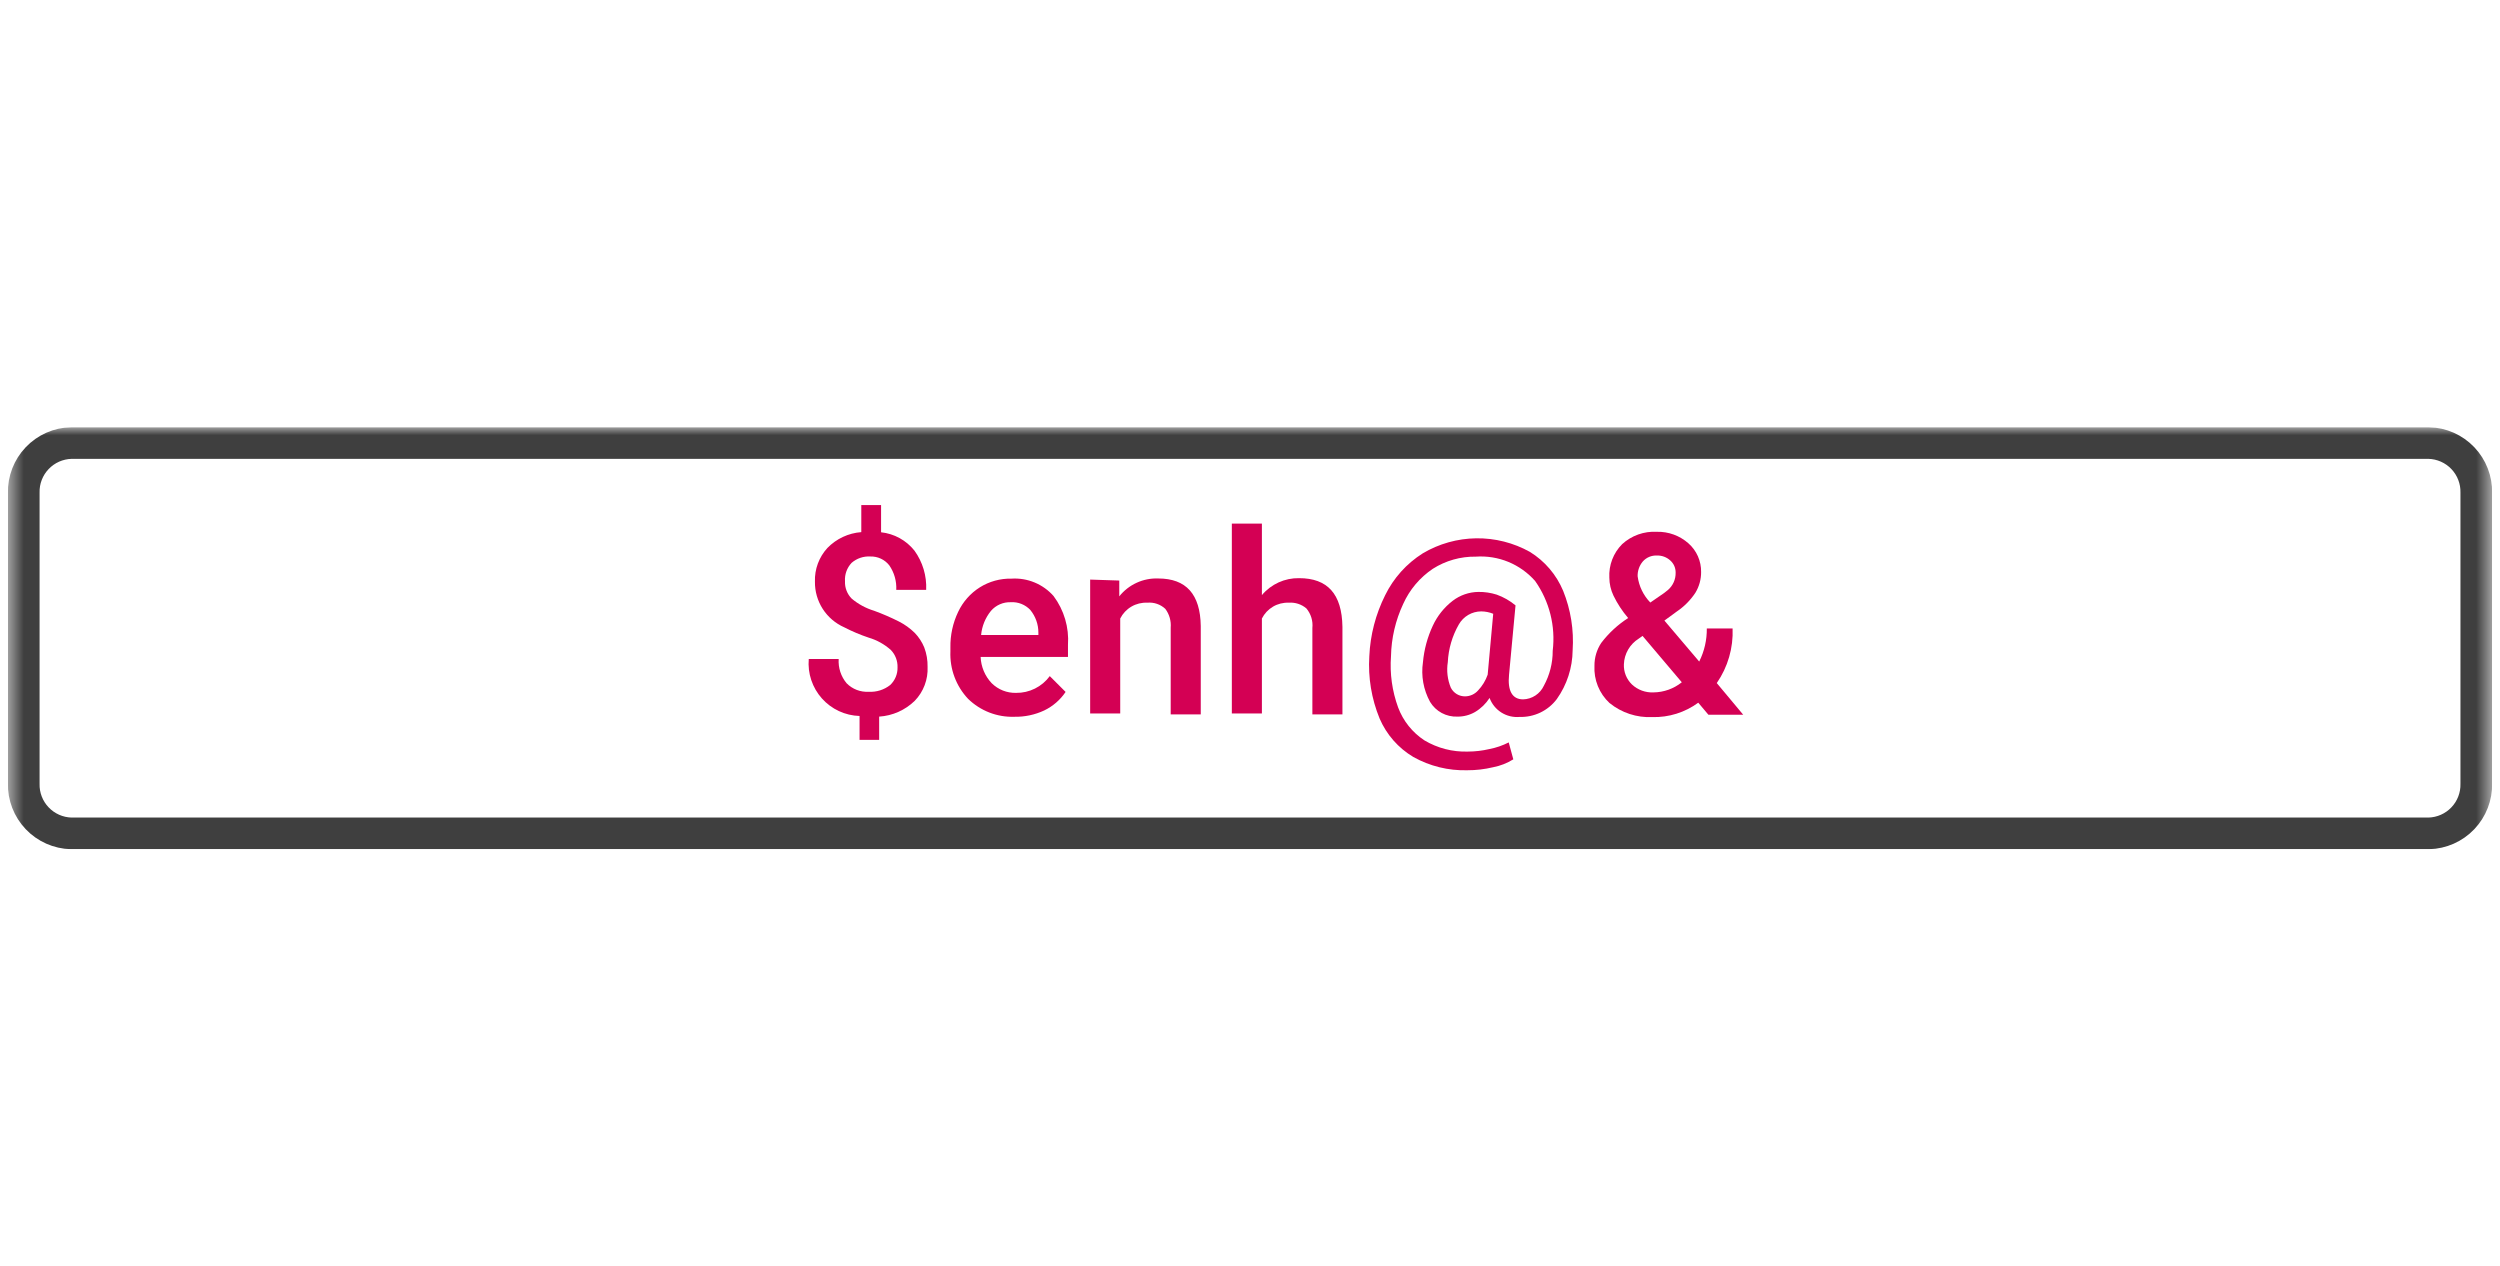 <svg width="158" height="80" viewBox="0 0 158 80" fill="none" xmlns="http://www.w3.org/2000/svg">
<g clip-path="url(#clip0_21_5221)">
<path d="M56.724 42.18C56.731 41.978 56.697 41.776 56.625 41.587C56.553 41.398 56.444 41.226 56.303 41.08C55.9 40.72 55.422 40.453 54.904 40.3C54.374 40.123 53.859 39.906 53.364 39.65C52.804 39.404 52.329 38.999 51.998 38.485C51.667 37.971 51.495 37.371 51.504 36.76C51.477 35.974 51.761 35.209 52.294 34.63C52.861 34.047 53.622 33.691 54.434 33.63V31.92H55.684V33.64C56.094 33.684 56.493 33.809 56.855 34.008C57.217 34.207 57.536 34.477 57.794 34.8C58.313 35.519 58.574 36.394 58.534 37.28H56.644C56.672 36.729 56.517 36.184 56.203 35.73C56.061 35.549 55.879 35.404 55.67 35.307C55.462 35.21 55.233 35.163 55.004 35.17C54.573 35.145 54.15 35.288 53.824 35.57C53.677 35.725 53.563 35.91 53.491 36.111C53.419 36.312 53.389 36.526 53.404 36.74C53.395 36.941 53.428 37.141 53.501 37.328C53.573 37.516 53.683 37.687 53.824 37.83C54.24 38.181 54.723 38.443 55.243 38.6C55.78 38.796 56.304 39.023 56.813 39.28C57.182 39.467 57.519 39.71 57.813 40C58.07 40.266 58.273 40.578 58.413 40.92C58.561 41.313 58.632 41.73 58.623 42.15C58.641 42.543 58.578 42.935 58.438 43.303C58.299 43.671 58.087 44.007 57.813 44.29C57.207 44.881 56.409 45.236 55.563 45.29V46.76H54.324V45.25C53.872 45.237 53.428 45.131 53.019 44.941C52.61 44.75 52.244 44.478 51.944 44.141C51.643 43.804 51.415 43.409 51.272 42.981C51.129 42.553 51.075 42.1 51.114 41.65H53.004C52.969 42.205 53.148 42.752 53.504 43.18C53.685 43.365 53.903 43.509 54.145 43.602C54.386 43.695 54.645 43.735 54.904 43.72C55.394 43.749 55.879 43.596 56.264 43.29C56.414 43.147 56.532 42.975 56.611 42.784C56.691 42.593 56.729 42.387 56.724 42.18Z" fill="#D40054"/>
<path d="M64.106 45.3C63.568 45.318 63.033 45.227 62.531 45.033C62.029 44.838 61.572 44.545 61.186 44.17C60.809 43.77 60.515 43.298 60.323 42.783C60.13 42.268 60.043 41.719 60.066 41.17V40.93C60.051 40.149 60.218 39.375 60.556 38.67C60.856 38.033 61.331 37.495 61.926 37.12C62.525 36.745 63.22 36.554 63.926 36.57C64.424 36.538 64.923 36.621 65.384 36.812C65.845 37.002 66.256 37.296 66.586 37.67C67.249 38.558 67.572 39.654 67.496 40.76V41.52H61.976C62.001 42.14 62.249 42.73 62.676 43.18C62.879 43.38 63.12 43.537 63.384 43.642C63.649 43.746 63.932 43.797 64.216 43.79C64.63 43.795 65.039 43.702 65.409 43.518C65.78 43.334 66.101 43.063 66.346 42.73L67.346 43.73C67.008 44.233 66.542 44.637 65.996 44.9C65.405 45.177 64.758 45.313 64.106 45.3ZM63.886 38.06C63.648 38.051 63.411 38.096 63.193 38.191C62.975 38.286 62.781 38.429 62.626 38.61C62.274 39.044 62.058 39.573 62.006 40.13H65.626V39.99C65.629 39.465 65.449 38.956 65.116 38.55C64.96 38.383 64.768 38.253 64.556 38.168C64.343 38.083 64.115 38.046 63.886 38.06Z" fill="#D40054"/>
<path d="M70.738 36.69V37.69C71.031 37.322 71.406 37.028 71.834 36.832C72.261 36.635 72.728 36.542 73.198 36.56C74.968 36.56 75.858 37.56 75.888 39.56V45.15H73.988V39.67C74.025 39.245 73.904 38.822 73.648 38.48C73.497 38.338 73.317 38.23 73.12 38.163C72.924 38.096 72.715 38.071 72.508 38.09C72.157 38.074 71.809 38.16 71.505 38.337C71.202 38.514 70.956 38.776 70.798 39.09V45.09H68.898V36.63L70.738 36.69Z" fill="#D40054"/>
<path d="M79.752 37.61C80.039 37.268 80.399 36.994 80.806 36.809C81.212 36.624 81.655 36.532 82.102 36.54C83.902 36.54 84.812 37.54 84.842 39.62V45.15H82.942V39.69C82.965 39.468 82.943 39.244 82.878 39.031C82.812 38.818 82.705 38.621 82.562 38.45C82.253 38.189 81.855 38.06 81.452 38.09C81.102 38.076 80.756 38.162 80.454 38.34C80.153 38.517 79.909 38.778 79.752 39.09V45.09H77.852V33.09H79.752V37.61Z" fill="#D40054"/>
<path d="M99.391 41.1C99.379 42.205 99.03 43.279 98.391 44.18C98.119 44.543 97.763 44.835 97.354 45.032C96.945 45.228 96.495 45.324 96.041 45.31C95.636 45.346 95.231 45.248 94.888 45.032C94.544 44.815 94.282 44.491 94.141 44.11C93.908 44.474 93.593 44.779 93.221 45C92.883 45.194 92.5 45.294 92.111 45.29C91.766 45.304 91.423 45.225 91.119 45.062C90.814 44.898 90.56 44.656 90.381 44.36C89.961 43.595 89.803 42.713 89.931 41.85C90.003 41.053 90.213 40.275 90.551 39.55C90.837 38.929 91.269 38.387 91.811 37.97C92.276 37.614 92.845 37.417 93.431 37.41C93.824 37.404 94.216 37.462 94.591 37.58C95.024 37.735 95.427 37.966 95.781 38.26L95.371 42.65C95.271 43.65 95.571 44.2 96.261 44.2C96.538 44.193 96.807 44.108 97.038 43.956C97.269 43.804 97.454 43.591 97.571 43.34C97.942 42.663 98.135 41.902 98.131 41.13C98.319 39.573 97.924 38.002 97.021 36.72C96.556 36.192 95.977 35.779 95.326 35.511C94.676 35.244 93.972 35.131 93.271 35.18C92.308 35.165 91.363 35.433 90.551 35.95C89.733 36.501 89.085 37.27 88.681 38.17C88.197 39.204 87.934 40.328 87.911 41.47C87.829 42.57 87.983 43.674 88.361 44.71C88.679 45.562 89.261 46.291 90.021 46.79C90.848 47.283 91.799 47.529 92.761 47.5C93.222 47.499 93.682 47.446 94.131 47.34C94.555 47.258 94.966 47.117 95.351 46.92L95.641 47.99C95.249 48.234 94.815 48.404 94.361 48.49C93.827 48.618 93.28 48.682 92.731 48.68C91.539 48.713 90.361 48.422 89.321 47.84C88.372 47.275 87.627 46.425 87.191 45.41C86.679 44.163 86.456 42.816 86.541 41.47C86.6 40.131 86.941 38.819 87.541 37.62C88.073 36.533 88.897 35.615 89.921 34.97C90.943 34.364 92.106 34.037 93.294 34.021C94.482 34.005 95.653 34.301 96.691 34.88C97.631 35.461 98.365 36.321 98.791 37.34C99.272 38.532 99.477 39.818 99.391 41.1ZM91.501 41.85C91.415 42.394 91.481 42.951 91.691 43.46C91.776 43.63 91.908 43.771 92.071 43.869C92.234 43.966 92.421 44.015 92.611 44.01C92.763 44.006 92.912 43.971 93.049 43.908C93.187 43.844 93.31 43.753 93.411 43.64C93.683 43.354 93.891 43.013 94.021 42.64L94.371 38.79C94.129 38.693 93.871 38.642 93.611 38.64C93.325 38.641 93.044 38.717 92.796 38.861C92.549 39.005 92.343 39.212 92.201 39.46C91.781 40.19 91.542 41.009 91.501 41.85Z" fill="#D40054"/>
<path d="M100.77 42.08C100.764 41.565 100.914 41.059 101.2 40.63C101.67 40.011 102.246 39.48 102.9 39.06C102.531 38.628 102.218 38.151 101.97 37.64C101.802 37.287 101.713 36.901 101.71 36.51C101.689 36.12 101.751 35.729 101.89 35.364C102.03 34.999 102.244 34.667 102.52 34.39C102.814 34.121 103.16 33.913 103.536 33.779C103.912 33.645 104.311 33.588 104.71 33.61C105.445 33.591 106.16 33.852 106.71 34.34C106.966 34.566 107.17 34.845 107.308 35.157C107.446 35.47 107.515 35.809 107.51 36.15C107.514 36.612 107.389 37.065 107.15 37.46C106.839 37.931 106.438 38.335 105.97 38.65L105.19 39.22L107.39 41.81C107.715 41.162 107.879 40.445 107.87 39.72H109.5C109.55 40.948 109.199 42.159 108.5 43.17L110.17 45.17H107.97L107.33 44.41C106.488 45.028 105.464 45.349 104.42 45.32C103.441 45.364 102.48 45.047 101.72 44.43C101.399 44.131 101.148 43.766 100.984 43.36C100.82 42.954 100.747 42.517 100.77 42.08ZM104.5 43.76C105.151 43.753 105.781 43.528 106.29 43.12L103.81 40.19L103.57 40.36C103.293 40.533 103.062 40.771 102.898 41.053C102.734 41.336 102.642 41.654 102.63 41.98C102.619 42.217 102.659 42.454 102.747 42.675C102.835 42.895 102.969 43.095 103.14 43.26C103.322 43.43 103.536 43.561 103.769 43.647C104.003 43.733 104.251 43.771 104.5 43.76ZM103.5 36.43C103.583 37.051 103.863 37.63 104.3 38.08L105.17 37.48L105.41 37.29C105.568 37.155 105.694 36.986 105.779 36.795C105.864 36.605 105.905 36.398 105.9 36.19C105.902 36.045 105.873 35.901 105.815 35.767C105.756 35.635 105.669 35.516 105.56 35.42C105.328 35.209 105.023 35.097 104.71 35.11C104.545 35.102 104.38 35.132 104.228 35.196C104.076 35.26 103.94 35.357 103.83 35.48C103.598 35.752 103.48 36.103 103.5 36.46V36.43Z" fill="#D40054"/>
<mask id="mask0_21_5221" style="mask-type:luminance" maskUnits="userSpaceOnUse" x="0" y="27" width="158" height="29">
<path d="M157.5 27H0.5V55.52H157.5V27Z" fill="white"/>
</mask>
<g mask="url(#mask0_21_5221)">
<path d="M156.501 49.52C156.52 50.335 156.214 51.125 155.652 51.715C155.09 52.306 154.316 52.649 153.501 52.67H4.501C3.686 52.649 2.912 52.306 2.35 51.715C1.787 51.125 1.482 50.335 1.501 49.52V31.15C1.482 30.335 1.787 29.545 2.35 28.955C2.912 28.364 3.686 28.021 4.501 28H153.501C154.316 28.021 155.09 28.364 155.652 28.955C156.214 29.545 156.52 30.335 156.501 31.15V49.52Z" stroke="#3F3F3F" stroke-width="2" stroke-miterlimit="10"/>
</g>
</g>
<defs>
<clipPath id="clip0_21_5221">
<rect width="157" height="26.67" fill="white" transform="translate(0.5 27)"/>
</clipPath>
</defs>
</svg>
